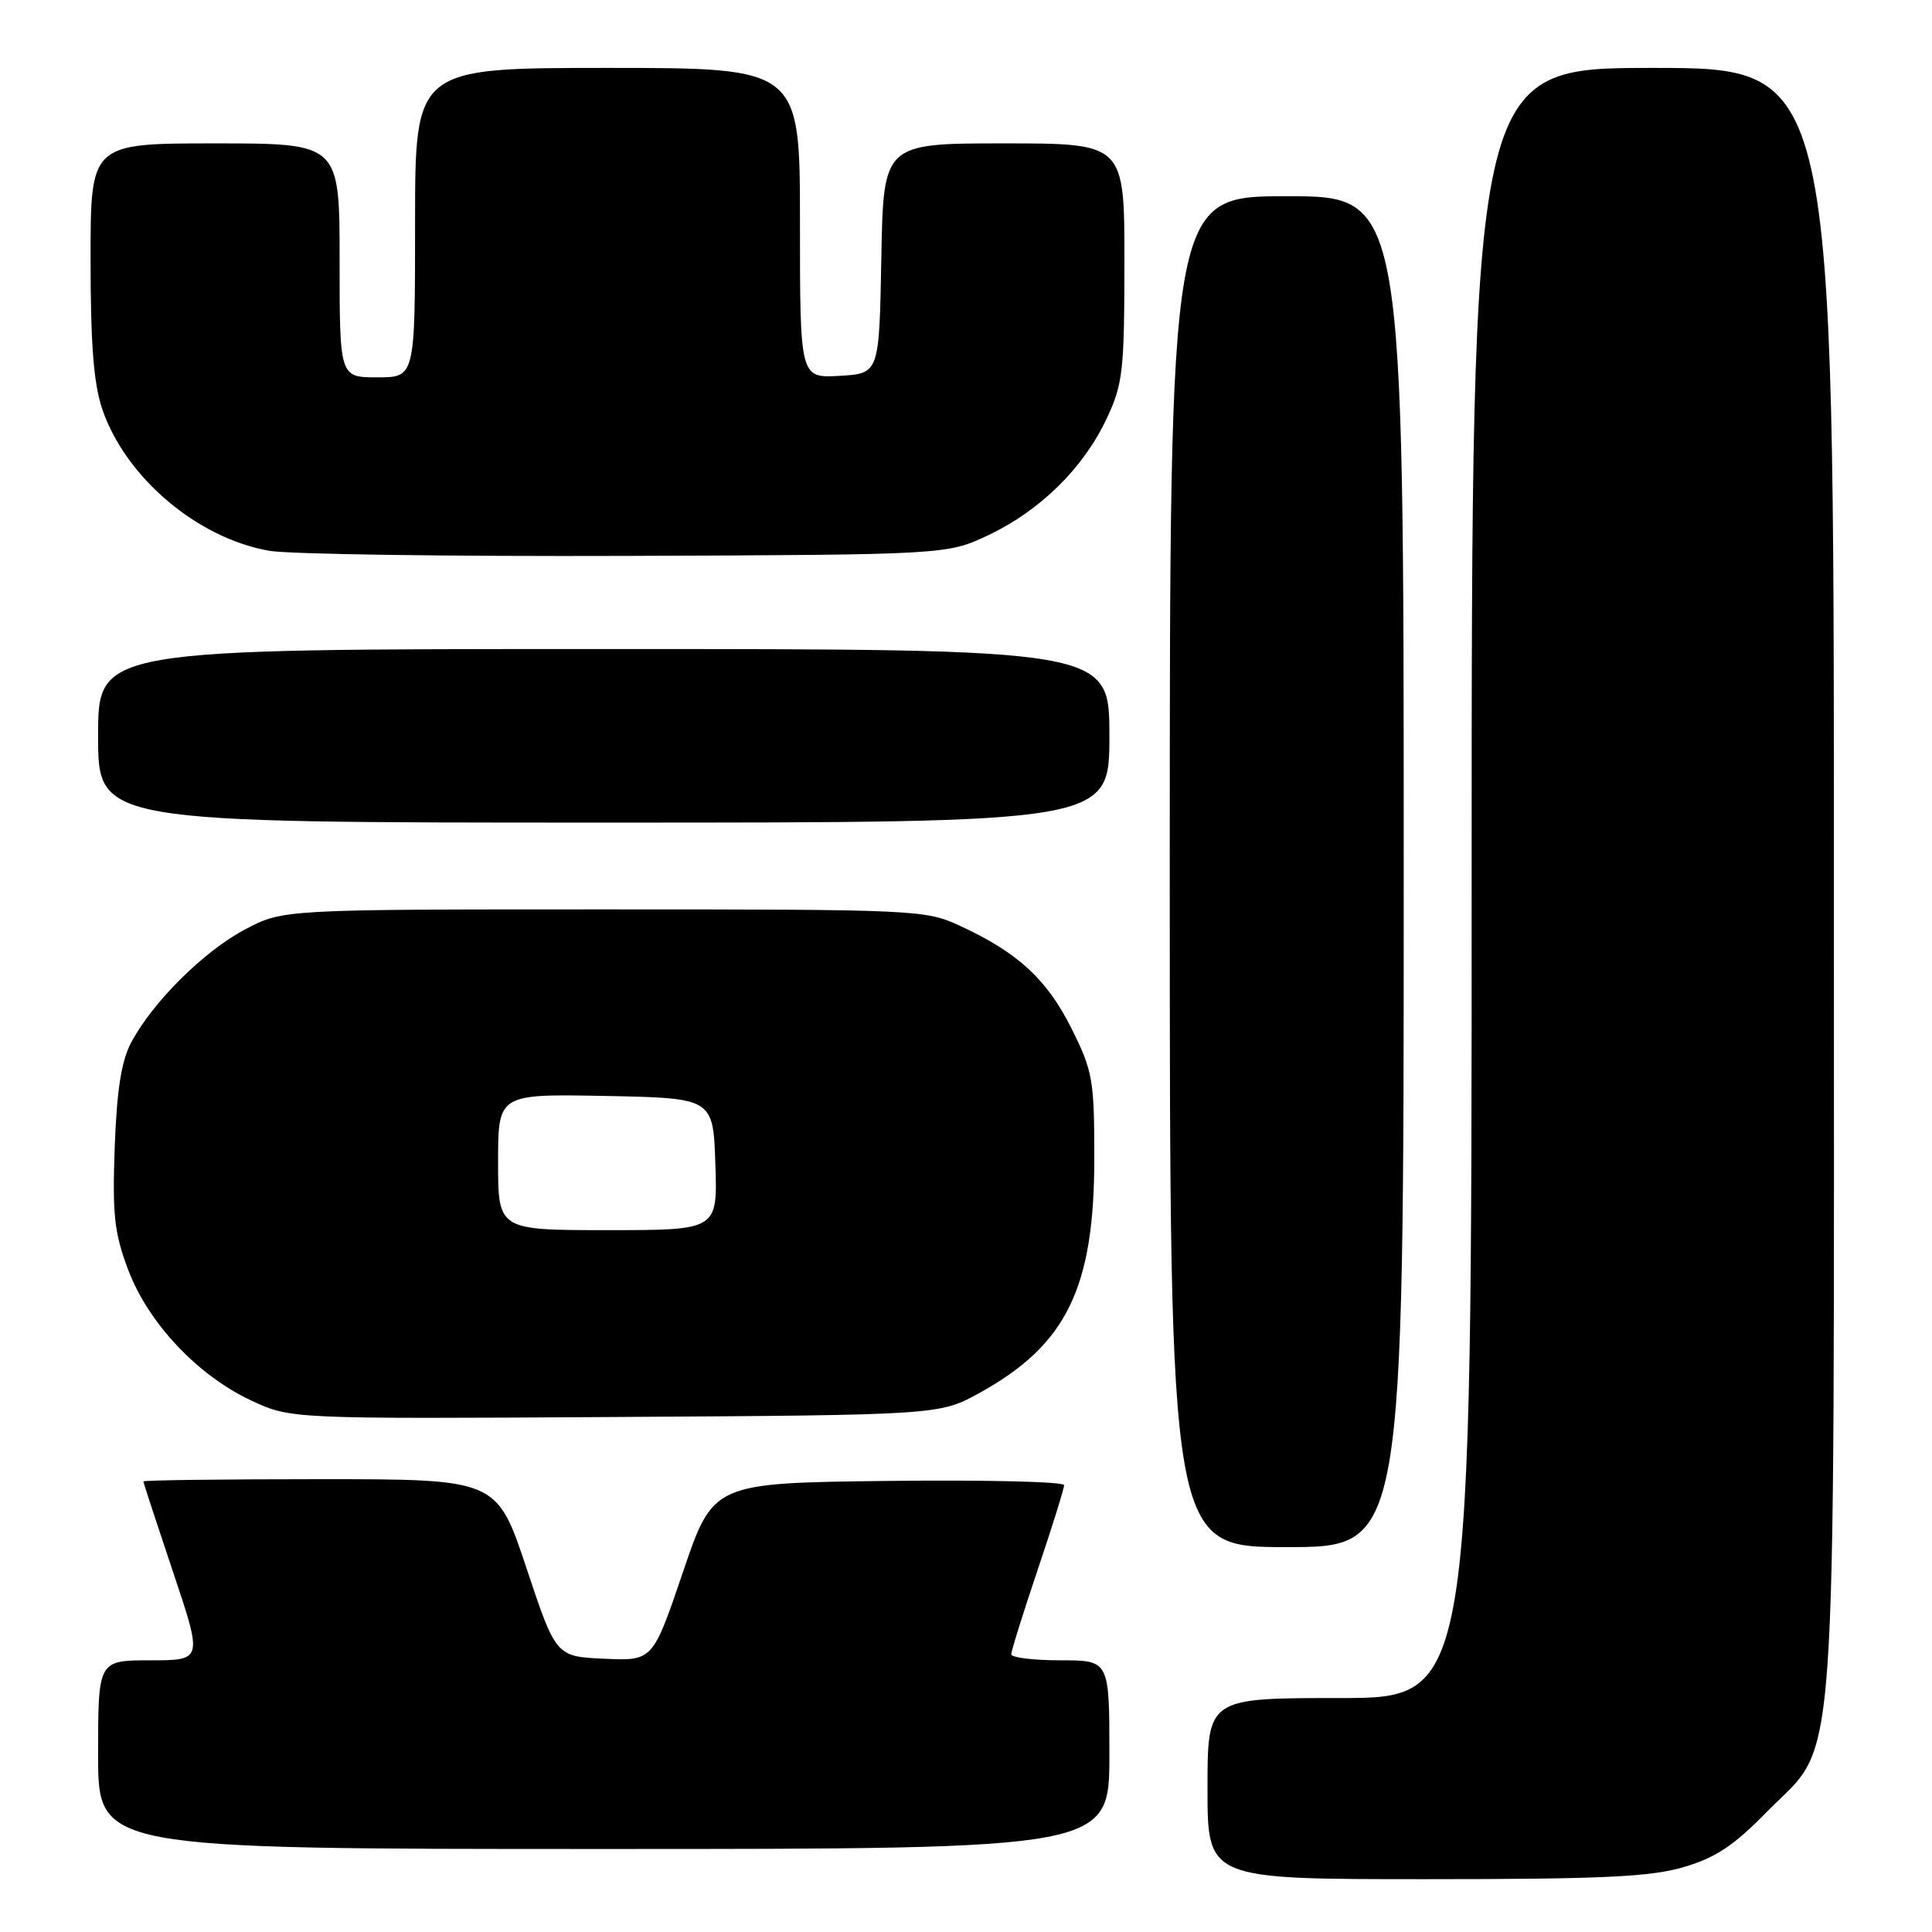<?xml version="1.0" encoding="UTF-8" standalone="no"?>
<!DOCTYPE svg PUBLIC "-//W3C//DTD SVG 1.1//EN" "http://www.w3.org/Graphics/SVG/1.1/DTD/svg11.dtd" >
<svg xmlns="http://www.w3.org/2000/svg" xmlns:xlink="http://www.w3.org/1999/xlink" version="1.1" viewBox="0 0 256 256">
 <g >
 <path fill="currentColor"
d=" M 223.07 247.41 C 227.33 246.16 229.73 244.57 234.18 240.02 C 243.65 230.35 243.00 239.41 243.00 116.32 C 243.00 9.00 243.00 9.00 219.00 9.00 C 195.00 9.00 195.00 9.00 195.00 117.00 C 195.00 225.00 195.00 225.00 177.50 225.00 C 160.00 225.00 160.00 225.00 160.00 237.00 C 160.00 249.00 160.00 249.00 188.82 249.00 C 212.23 249.00 218.66 248.70 223.07 247.41 Z  M 147.00 232.50 C 147.00 220.00 147.00 220.00 140.50 220.00 C 136.93 220.00 134.00 219.64 134.00 219.20 C 134.00 218.75 135.57 213.72 137.50 208.00 C 139.43 202.28 141.00 197.24 141.00 196.79 C 141.00 196.33 130.54 196.08 117.75 196.23 C 94.50 196.50 94.50 196.50 90.50 208.29 C 86.50 220.08 86.50 220.08 80.08 219.79 C 73.66 219.50 73.66 219.50 69.75 207.75 C 65.83 196.00 65.83 196.00 42.42 196.00 C 29.54 196.00 19.00 196.13 19.00 196.30 C 19.00 196.46 20.77 201.86 22.93 208.30 C 26.86 220.00 26.86 220.00 19.93 220.00 C 13.00 220.00 13.00 220.00 13.00 232.50 C 13.00 245.00 13.00 245.00 80.00 245.00 C 147.00 245.00 147.00 245.00 147.00 232.50 Z  M 186.00 115.50 C 186.00 26.00 186.00 26.00 170.50 26.00 C 155.00 26.00 155.00 26.00 155.00 115.50 C 155.00 205.00 155.00 205.00 170.50 205.00 C 186.00 205.00 186.00 205.00 186.00 115.50 Z  M 129.86 184.53 C 141.33 178.18 145.00 170.65 145.00 153.48 C 145.00 143.06 144.80 141.92 141.97 136.26 C 138.73 129.77 134.86 126.21 127.23 122.69 C 122.60 120.55 121.60 120.50 80.00 120.50 C 37.50 120.50 37.50 120.50 32.46 123.16 C 27.01 126.04 20.24 132.76 17.38 138.14 C 16.09 140.56 15.48 144.42 15.20 152.00 C 14.88 160.93 15.14 163.36 16.97 168.22 C 19.63 175.29 26.14 182.22 33.26 185.56 C 38.50 188.02 38.50 188.02 81.50 187.76 C 124.50 187.50 124.50 187.50 129.86 184.53 Z  M 147.00 97.50 C 147.00 86.00 147.00 86.00 80.00 86.00 C 13.00 86.00 13.00 86.00 13.00 97.50 C 13.00 109.00 13.00 109.00 80.00 109.00 C 147.00 109.00 147.00 109.00 147.00 97.50 Z  M 131.00 70.89 C 137.85 67.64 143.55 62.02 146.62 55.50 C 148.79 50.91 148.98 49.21 148.99 34.75 C 149.00 19.00 149.00 19.00 133.03 19.00 C 117.05 19.00 117.05 19.00 116.78 34.25 C 116.50 49.50 116.50 49.50 111.25 49.80 C 106.00 50.10 106.00 50.10 106.00 29.55 C 106.00 9.00 106.00 9.00 80.50 9.00 C 55.00 9.00 55.00 9.00 55.00 29.50 C 55.00 50.00 55.00 50.00 50.00 50.00 C 45.00 50.00 45.00 50.00 45.00 34.50 C 45.00 19.00 45.00 19.00 28.50 19.00 C 12.00 19.00 12.00 19.00 12.00 34.32 C 12.00 45.56 12.41 50.86 13.55 54.21 C 16.64 63.27 26.15 71.33 35.72 72.99 C 38.35 73.44 59.62 73.74 83.00 73.66 C 125.50 73.50 125.50 73.50 131.00 70.89 Z  M 66.00 153.97 C 66.00 144.95 66.00 144.95 80.25 145.22 C 94.50 145.50 94.50 145.50 94.79 154.25 C 95.08 163.00 95.08 163.00 80.54 163.00 C 66.00 163.00 66.00 163.00 66.00 153.97 Z "/>
</g>
</svg>